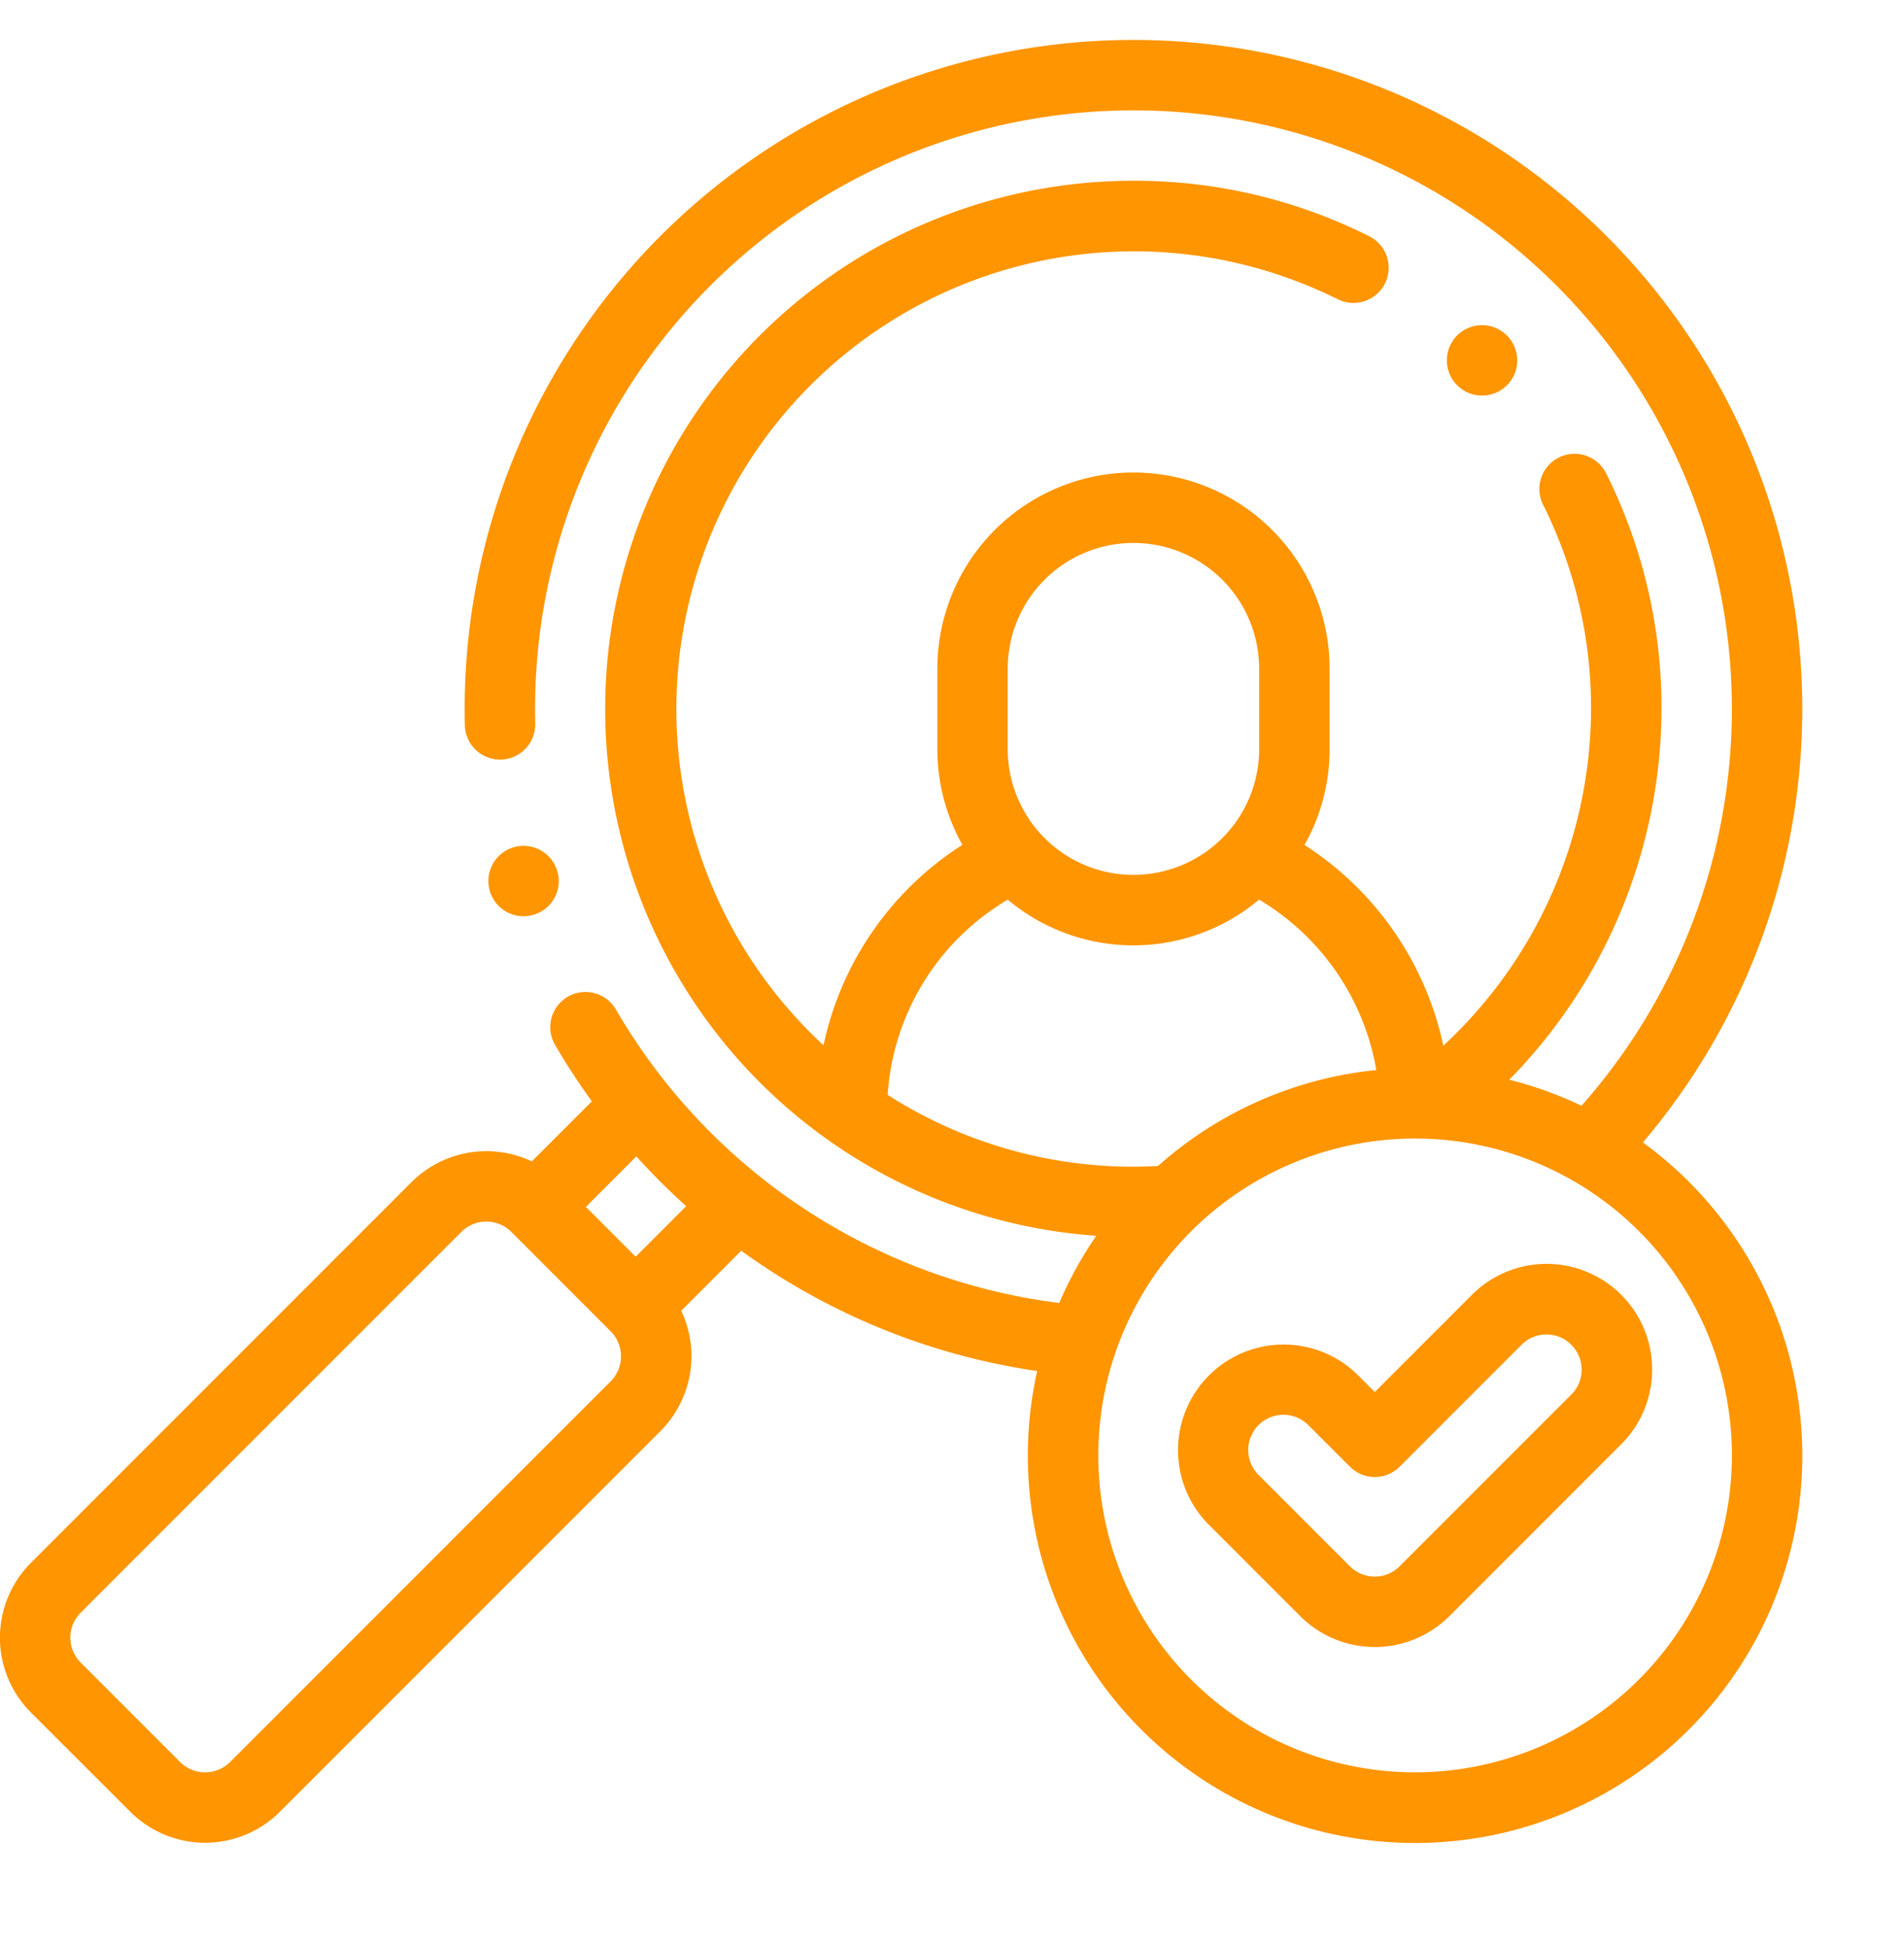 <svg xmlns="http://www.w3.org/2000/svg" xmlns:xlink="http://www.w3.org/1999/xlink" width="87" height="89" viewBox="0 0 87 89">
  <defs>
    <clipPath id="clip-search2">
      <rect width="87" height="89"/>
    </clipPath>
  </defs>
  <g id="search2" clip-path="url(#clip-search2)">
    <g id="Group_35" data-name="Group 35" transform="translate(0 1.819)">
      <g id="Group_34" data-name="Group 34" transform="translate(0 0.005)">
        <g id="Group_33" data-name="Group 33" transform="translate(0 0)">
          <path id="Path_32" data-name="Path 32" d="M75.069,50.367a30.56,30.56,0,1,0-53.837-19.8q0,.372.009.742a1.608,1.608,0,1,0,3.216-.078q-.008-.331-.008-.664A27.343,27.343,0,1,1,72.264,48.691a17.557,17.557,0,0,0-3.3-1.188A24.263,24.263,0,0,0,75.92,30.565,23.884,23.884,0,0,0,73.387,19.8a1.608,1.608,0,0,0-2.878,1.438A20.694,20.694,0,0,1,72.7,30.565a21.024,21.024,0,0,1-6.75,15.381,14.5,14.5,0,0,0-6.343-9.168A8.9,8.9,0,0,0,60.754,32.4V28.727a8.961,8.961,0,1,0-17.923,0V32.4a8.9,8.9,0,0,0,1.144,4.373,14.4,14.4,0,0,0-6.344,9.157A20.907,20.907,0,0,1,61.125,11.85a1.608,1.608,0,1,0,1.438-2.878,23.88,23.88,0,0,0-10.77-2.534,24.126,24.126,0,0,0-1.7,48.193A17.672,17.672,0,0,0,48.4,57.7,27.369,27.369,0,0,1,28.137,44.285,1.608,1.608,0,0,0,25.356,45.9a30.648,30.648,0,0,0,1.689,2.589L24.3,51.233a4.846,4.846,0,0,0-5.492.943l-17.4,17.4a4.831,4.831,0,0,0,0,6.824L5.96,80.948a4.835,4.835,0,0,0,6.824,0l17.4-17.4a4.846,4.846,0,0,0,.943-5.492l2.743-2.742a30.5,30.5,0,0,0,13.523,5.495A17.694,17.694,0,1,0,75.069,50.367ZM27.909,61.274l-17.4,17.4a1.618,1.618,0,0,1-2.275,0L3.685,74.124a1.61,1.61,0,0,1,0-2.275l17.4-17.4a1.618,1.618,0,0,1,2.275,0L27.909,59a1.618,1.618,0,0,1,0,2.275Zm1.137-5.687-2.275-2.275,2.307-2.307a30.592,30.592,0,0,0,2.276,2.273Zm17-26.86a5.744,5.744,0,1,1,11.489,0V32.4a5.744,5.744,0,1,1-11.489,0Zm0,10.549a8.939,8.939,0,0,0,11.486,0,11.283,11.283,0,0,1,5.356,7.784,17.626,17.626,0,0,0-9.972,4.381c-.376.02-.753.034-1.127.034A20.786,20.786,0,0,1,40.56,48.194,11.205,11.205,0,0,1,46.05,39.276ZM64.661,79.141A14.476,14.476,0,1,1,79.137,64.665,14.492,14.492,0,0,1,64.661,79.141Z" transform="translate(0 -0.005)" fill="#ff9500"/>
          <path id="Path_33" data-name="Path 33" d="M354.922,349.016a4.825,4.825,0,0,0-6.823,0l-4.439,4.439-.754-.754a4.825,4.825,0,0,0-6.824,6.824l4.166,4.166a4.825,4.825,0,0,0,6.824,0l7.851-7.851A4.83,4.83,0,0,0,354.922,349.016Zm-2.275,4.549-7.851,7.851a1.608,1.608,0,0,1-2.274,0l-4.166-4.166a1.608,1.608,0,1,1,2.274-2.274l1.892,1.892a1.609,1.609,0,0,0,2.275,0l5.577-5.577a1.608,1.608,0,0,1,2.274,2.274Z" transform="translate(-280.841 -291.694)" fill="#ff9500"/>
          <path id="Path_34" data-name="Path 34" d="M141.942,230.493a1.609,1.609,0,0,0-1.608-1.608h0a1.608,1.608,0,1,0,1.61,1.608Z" transform="translate(-116.412 -192.071)" fill="#ff9500"/>
          <path id="Path_35" data-name="Path 35" d="M414.228,82.618a1.609,1.609,0,0,0-1.608-1.608h0a1.608,1.608,0,1,0,1.61,1.608Z" transform="translate(-344.902 -67.981)" fill="#ff9500"/>
        </g>
      </g>
    </g>
  </g>
</svg>
